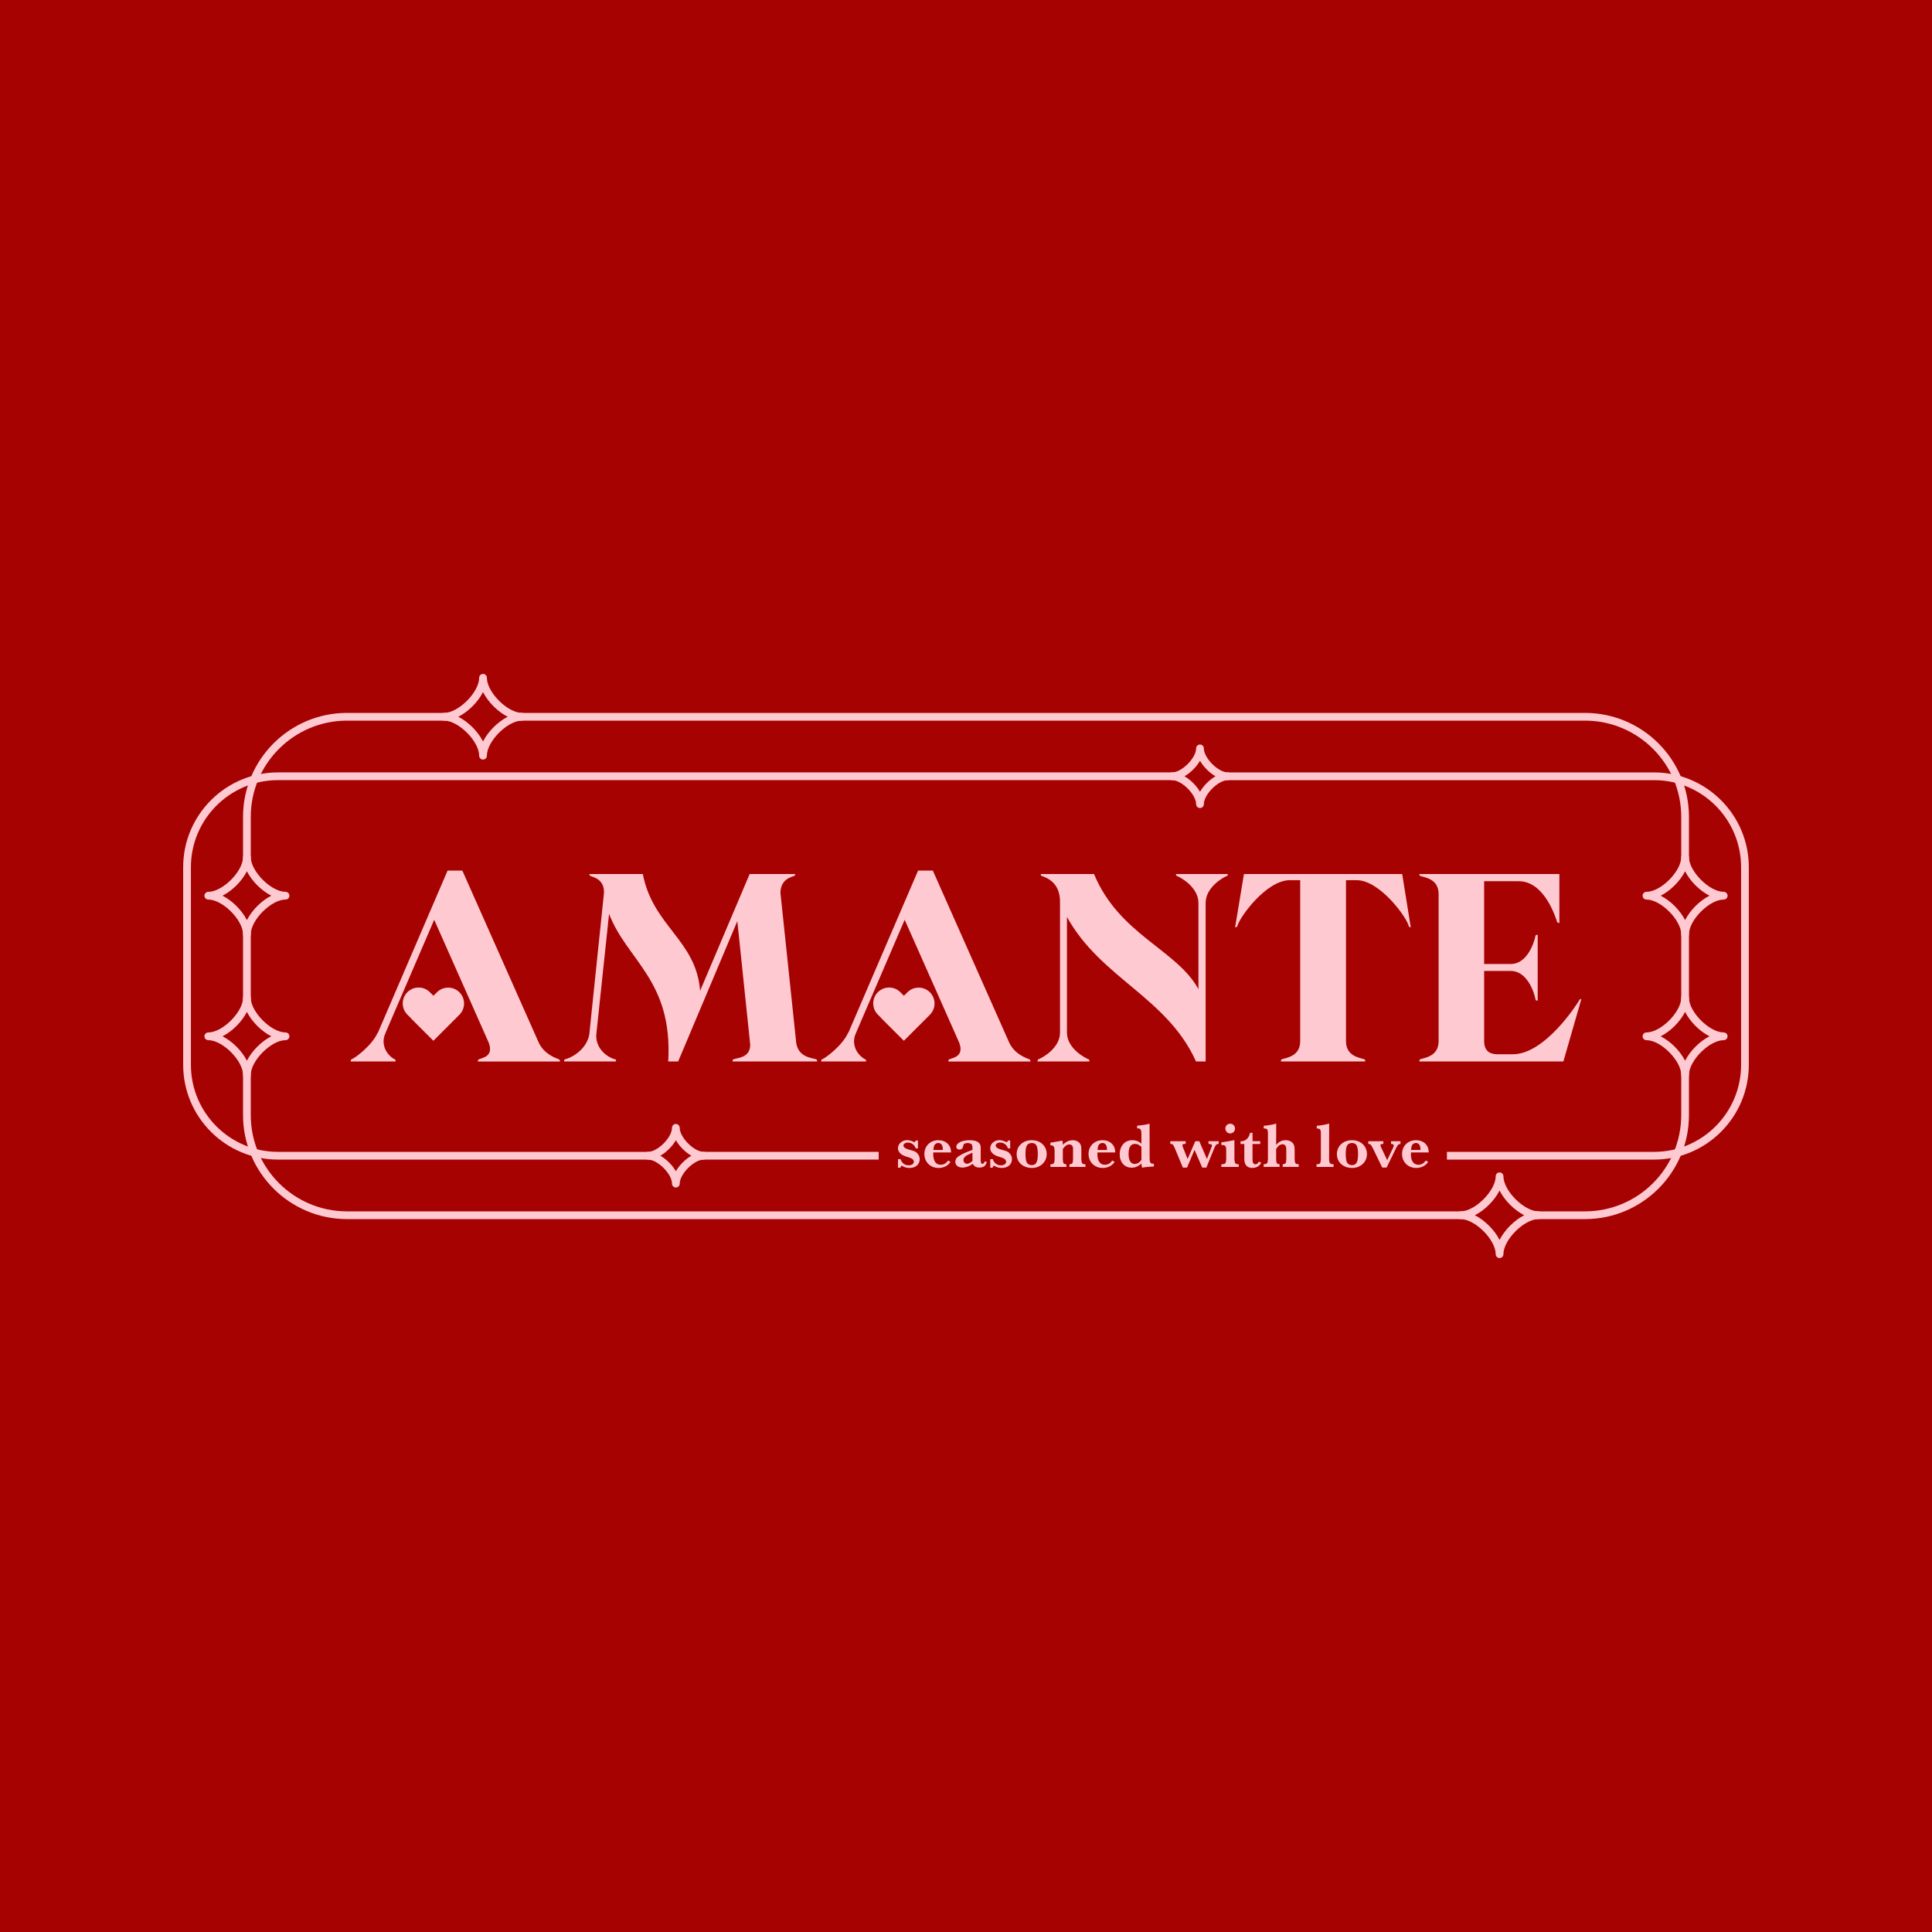<?xml version="1.0" encoding="UTF-8"?><svg id="Layer_1" xmlns="http://www.w3.org/2000/svg" viewBox="0 0 1000 1000"><defs><style>.cls-1{fill:#ffc9d1;}.cls-1,.cls-2{stroke-width:0px;}.cls-2{fill:#a50201;}</style></defs><rect class="cls-2" x="-5.33" y="-5.33" width="1010.66" height="1010.66"/><path class="cls-1" d="M239.57,509.49l-14.83-33.4-21.48,49.9-3.33,7.76-.97,2.36c-1.94,6.79,3.33,11.37,5.41,12.2.42.14.42,1.11.42,1.11h-23.28s0-.97.42-1.11c2.22-.83,10.81-7.48,13.58-13.86v.28s36.17-84.13,36.17-84.13h7.62s39.64,89.26,39.64,89.26c2.91,5.82,8.32,7.62,10.4,8.46.42.14.55,1.11.55,1.11h-42.55s0-.97.42-1.11c2.08-.83,7.76-1.52,5.27-8.46l-9.15-20.65-4.3-9.7Z"/><path class="cls-1" d="M237.79,513.6h0c-3.21-3.21-8.42-3.21-11.63,0l-1.81,1.81-1.86-1.86c-3.21-3.21-8.42-3.21-11.63,0h0c-3.21,3.21-3.21,8.42,0,11.63l1.86,1.86-.04.04,11.63,11.63,13.48-13.48c3.21-3.21,3.21-8.42,0-11.63Z"/><path class="cls-1" d="M388.29,540.54l-6.65-63.76-30.63,72.63h-5.13c2.36-42-21.21-51.98-30.63-76.37l-6.65,62.79c-.14,7.48,6.24,11.64,9.84,12.47.55.14.42,1.11.42,1.11h-26.89s0-.97.42-1.11c3.6-.83,11.09-4.99,12.61-12.75l7.62-73.46c.14-6.93-5.13-7.9-7.07-8.73-.42-.14-.55-.97-.55-.97h27.72c5.27,27.17,27.58,34.1,29.66,60.43l25.64-60.43h23.56s0,.83-.42.97c-2.08.69-7.07,1.94-7.21,8.73l8.18,77.76c1.25,7.62,8.18,7.62,10.4,8.46.42.14.42,1.11.42,1.11h-43.8s0-.97.42-1.11c2.08-.83,8.87-.69,8.73-7.76Z"/><path class="cls-1" d="M552.25,474.57v59.88c0,8.04,9.01,13.03,11.23,13.86.42.14.42,1.11.42,1.11h-26.89s0-.97.42-1.11c2.22-.83,11.23-5.82,11.23-13.86v-67.78c0-10.26-7.35-12.47-9.56-13.31-.42-.14-.42-.97-.42-.97h27.58c13.03,31.46,42.83,39.09,54.05,59.6v-44.63c0-8.04-9.01-13.17-11.23-14-.42-.14-.42-.97-.42-.97h26.89s0,.83-.42.97c-2.22.83-11.09,5.96-11.09,14v82.05s-4.99,0-4.99,0c-14.97-33.26-49.34-43.1-66.81-74.84Z"/><path class="cls-1" d="M702.22,455.58h-5.54s0,83.3,0,83.3c0,8.04,7.35,8.59,9.56,9.42.42.14.42,1.11.42,1.11h-43.66s0-.97.42-1.11c2.22-.83,9.56-1.39,9.56-9.42v-83.3s-5.41,0-5.41,0c-12.2,0-26.33,19.54-27.17,23.98-.14.28-1.11.42-1.11.42l4.57-27.58h81.91s4.44,27.58,4.44,27.58c0,0-.83-.14-.97-.42-.83-4.44-14.97-23.98-27.03-23.98Z"/><path class="cls-1" d="M795.91,483.85v34.1s-.97,0-1.11-.55c-.83-4.57-4.71-14.83-12.75-14.83h-13.86s0,36.31,0,36.31c0,5.96,4.02,6.79,6.93,6.79h8.04c16.35,0,32.99-25.64,34.37-28.14.14-.42.97-.42.97-.42l-9.29,32.29h-74.57s0-.97.42-1.11c2.22-.83,9.56-1.39,9.56-9.42v-76.09c0-8.04-7.35-8.59-9.56-9.42-.42-.14-.42-.97-.42-.97h72.49s0,25.36,0,25.36c0,0-.97-.14-1.11-.42-.83-2.36-6.51-21.21-19.96-21.21h-17.88s0,42.83,0,42.83h13.86s.55,0,.55,0c7.62-.42,11.36-10.26,12.2-14.69.14-.42,1.11-.42,1.11-.42Z"/><path class="cls-1" d="M483.09,509.49l-14.83-33.4-21.48,49.9-3.33,7.76-.97,2.36c-1.94,6.79,3.33,11.37,5.41,12.2.42.14.42,1.11.42,1.11h-23.28s0-.97.42-1.11c2.22-.83,10.81-7.48,13.58-13.86v.28s36.17-84.13,36.17-84.13h7.62s39.64,89.26,39.64,89.26c2.91,5.82,8.32,7.62,10.4,8.46.42.14.55,1.11.55,1.11h-42.55s0-.97.42-1.11c2.08-.83,7.76-1.52,5.27-8.46l-9.15-20.65-4.3-9.7Z"/><path class="cls-1" d="M481.31,513.6h0c-3.21-3.21-8.42-3.21-11.63,0l-1.81,1.81-1.86-1.86c-3.21-3.21-8.42-3.21-11.63,0h0c-3.21,3.21-3.21,8.42,0,11.63l1.86,1.86-.04.04,11.63,11.63,13.48-13.48c3.21-3.21,3.21-8.42,0-11.63Z"/><rect class="cls-1" x="362.83" y="596.2" width="91.98" height="4"/><path class="cls-1" d="M856.14,399.8h-224.38v4h224.38c24.84,0,45.04,20.21,45.04,45.04v102.32c0,24.84-20.21,45.04-45.04,45.04h-107.21v4h107.21c27.04,0,49.04-22,49.04-49.04v-102.32c0-27.04-22-49.04-49.04-49.04Z"/><path class="cls-1" d="M339.5,600.2h-195.65c-27.04,0-49.04-22-49.04-49.04v-102.32c0-27.04,22-49.04,49.04-49.04h466.95v4H143.86c-24.84,0-45.04,20.21-45.04,45.04v102.32c0,24.84,20.21,45.04,45.04,45.04h195.65v4Z"/><path class="cls-1" d="M129.8,448.28h-4v-25.48c0-29.67,24.14-53.8,53.8-53.8h54.21v4h-54.21c-27.46,0-49.8,22.34-49.8,49.8v25.48Z"/><rect class="cls-1" x="125.8" y="479.28" width="4" height="41.68"/><path class="cls-1" d="M760.06,631H179.6c-29.67,0-53.8-24.14-53.8-53.8v-24.73h4v24.73c0,27.46,22.34,49.8,49.8,49.8h580.46v4Z"/><path class="cls-1" d="M820.4,631h-27.86v-4h27.86c27.46,0,49.8-22.34,49.8-49.8v-24.73h4v24.73c0,29.67-24.14,53.8-53.8,53.8Z"/><rect class="cls-1" x="870.2" y="478.87" width="4" height="41.92"/><path class="cls-1" d="M874.2,447.31h-4v-24.51c0-27.46-22.34-49.8-49.8-49.8H267.76v-4h552.64c29.67,0,53.8,24.14,53.8,53.8v24.51Z"/><path class="cls-1" d="M127.8,485.6c-1.1,0-2-.9-2-2,0-7.4-10.59-17.99-17.99-17.99-1.1,0-2-.9-2-2s.9-2,2-2c7.4,0,17.99-10.59,17.99-17.99,0-1.1.9-2,2-2s2,.9,2,2c0,7.4,10.59,17.99,17.99,17.99,1.1,0,2,.9,2,2s-.9,2-2,2c-7.4,0-17.99,10.59-17.99,17.99,0,1.1-.9,2-2,2ZM115.17,463.61c5.13,2.62,10.01,7.49,12.63,12.63,2.62-5.13,7.49-10.01,12.63-12.63-5.13-2.62-10.01-7.49-12.63-12.63-2.62,5.13-7.49,10.01-12.63,12.63Z"/><path class="cls-1" d="M127.8,558.38c-1.1,0-2-.9-2-2,0-7.4-10.59-17.99-17.99-17.99-1.1,0-2-.9-2-2s.9-2,2-2c7.4,0,17.99-10.59,17.99-17.99,0-1.1.9-2,2-2s2,.9,2,2c0,7.4,10.59,17.99,17.99,17.99,1.1,0,2,.9,2,2s-.9,2-2,2c-7.4,0-17.99,10.59-17.99,17.99,0,1.1-.9,2-2,2ZM115.17,536.39c5.13,2.62,10.01,7.49,12.63,12.63,2.62-5.13,7.49-10.01,12.63-12.63-5.13-2.62-10.01-7.49-12.63-12.63-2.62,5.13-7.49,10.01-12.63,12.63Z"/><path class="cls-1" d="M872.2,485.6c-1.1,0-2-.9-2-2,0-7.4-10.59-17.99-17.99-17.99-1.1,0-2-.9-2-2s.9-2,2-2c7.4,0,17.99-10.59,17.99-17.99,0-1.1.9-2,2-2s2,.9,2,2c0,7.4,10.59,17.99,17.99,17.99,1.1,0,2,.9,2,2s-.9,2-2,2c-7.4,0-17.99,10.59-17.99,17.99,0,1.1-.9,2-2,2ZM859.57,463.61c5.13,2.62,10.01,7.49,12.63,12.63,2.62-5.13,7.49-10.01,12.63-12.63-5.13-2.62-10.01-7.49-12.63-12.63-2.62,5.13-7.49,10.01-12.63,12.63Z"/><path class="cls-1" d="M872.2,558.38c-1.1,0-2-.9-2-2,0-7.4-10.59-17.99-17.99-17.99-1.1,0-2-.9-2-2s.9-2,2-2c7.4,0,17.99-10.59,17.99-17.99,0-1.1.9-2,2-2s2,.9,2,2c0,7.4,10.59,17.99,17.99,17.99,1.1,0,2,.9,2,2s-.9,2-2,2c-7.4,0-17.99,10.59-17.99,17.99,0,1.1-.9,2-2,2ZM859.57,536.39c5.13,2.62,10.01,7.49,12.63,12.63,2.62-5.13,7.49-10.01,12.63-12.63-5.13-2.62-10.01-7.49-12.63-12.63-2.62,5.13-7.49,10.01-12.63,12.63Z"/><path class="cls-1" d="M621.11,418.24c-1.1,0-2-.9-2-2,0-5-7.44-12.44-12.44-12.44-1.1,0-2-.9-2-2s.9-2,2-2c5,0,12.44-7.44,12.44-12.44,0-1.1.9-2,2-2s2,.9,2,2c0,5,7.44,12.44,12.44,12.44,1.1,0,2,.9,2,2s-.9,2-2,2c-5,0-12.44,7.44-12.44,12.44,0,1.1-.9,2-2,2ZM613.1,401.8c3.19,1.86,6.15,4.83,8.02,8.02,1.86-3.19,4.83-6.15,8.02-8.02-3.19-1.86-6.15-4.83-8.02-8.02-1.86,3.19-4.83,6.15-8.02,8.02Z"/><path class="cls-1" d="M349.82,614.64c-1.1,0-2-.9-2-2,0-5-7.44-12.44-12.44-12.44-1.1,0-2-.9-2-2s.9-2,2-2c5,0,12.44-7.44,12.44-12.44,0-1.1.9-2,2-2s2,.9,2,2c0,5,7.44,12.44,12.44,12.44,1.1,0,2,.9,2,2s-.9,2-2,2c-5,0-12.44,7.44-12.44,12.44,0,1.1-.9,2-2,2ZM341.81,598.2c3.19,1.86,6.15,4.83,8.02,8.02,1.86-3.19,4.83-6.15,8.02-8.02-3.19-1.86-6.15-4.83-8.02-8.02-1.86,3.19-4.83,6.15-8.02,8.02Z"/><path class="cls-1" d="M250.01,393.16c-1.1,0-2-.9-2-2,0-7.47-10.7-18.17-18.17-18.17-1.1,0-2-.9-2-2s.9-2,2-2c7.47,0,18.17-10.7,18.17-18.17,0-1.1.9-2,2-2s2,.9,2,2c0,7.47,10.7,18.17,18.17,18.17,1.1,0,2,.9,2,2s-.9,2-2,2c-7.47,0-18.17,10.7-18.17,18.17,0,1.1-.9,2-2,2ZM237.23,371c5.2,2.65,10.14,7.58,12.78,12.78,2.65-5.2,7.58-10.13,12.78-12.78-5.2-2.65-10.14-7.58-12.78-12.78-2.65,5.2-7.58,10.13-12.78,12.78Z"/><path class="cls-1" d="M776.17,651.17c-1.1,0-2-.9-2-2,0-7.47-10.7-18.17-18.17-18.17-1.1,0-2-.9-2-2s.9-2,2-2c7.47,0,18.17-10.7,18.17-18.17,0-1.1.9-2,2-2s2,.9,2,2c0,7.47,10.7,18.17,18.17,18.17,1.1,0,2,.9,2,2s-.9,2-2,2c-7.47,0-18.17,10.7-18.17,18.17,0,1.1-.9,2-2,2ZM763.39,629c5.2,2.65,10.14,7.58,12.78,12.78,2.65-5.2,7.58-10.14,12.78-12.78-5.2-2.65-10.14-7.58-12.78-12.78-2.65,5.2-7.58,10.14-12.78,12.78Z"/><path class="cls-1" d="M464.83,599.97h1.29c.66,2.05,2.21,3.2,4.22,3.2,1.58,0,2.67-.76,2.67-1.85,0-.49-.23-.99-.63-1.29-.73-.59-.76-.59-3.47-1.45-2.61-.79-4.13-2.38-4.13-4.26,0-2.31,2.15-4.19,4.82-4.19.96,0,2.48.46,3.8,1.12.2-.2.4-.5.63-.92h1.09v4.06h-1.16c-.56-1.82-2.18-3-4.06-3-1.29,0-2.28.69-2.28,1.55s.96,1.58,2.77,2.08c3.07.83,3.53,1.02,4.29,1.82.92.96,1.35,1.91,1.35,3.14,0,2.74-2.11,4.55-5.25,4.55-1.39,0-2.64-.33-3.73-1.02-.2-.1-.23-.13-.4-.17-.26.26-.5.59-.66,1.06h-1.19v-4.42Z"/><path class="cls-1" d="M491.96,601.33c-1.09,1.95-3.47,3.2-6.14,3.2-4.26,0-7.36-3.04-7.36-7.23s3.07-7.13,7.26-7.13c3.83,0,6.53,2.51,6.53,6.11v.23h-9.18c-.03.36-.03.59-.03.89,0,3.53,1.39,5.48,3.89,5.48,1.52,0,2.9-.79,3.76-2.18l1.25.63ZM487.97,595.22c.03-.17.03-.26.03-.43,0-1.98-.89-3.2-2.34-3.2-.76,0-1.52.4-1.88.96-.4.63-.53,1.22-.66,2.67h4.85Z"/><path class="cls-1" d="M510.67,601.23c-.1,1.95-1.45,3.1-3.7,3.1-1.68,0-2.87-.66-3.43-1.95-1.78,1.29-3.63,1.95-5.38,1.95-2.21,0-3.7-1.19-3.7-2.97,0-.83.4-1.78.96-2.28,1.12-.96,2.87-1.95,5.18-2.84.3-.1.79-.3,1.42-.56l1.32-.5v-1.02c0-1.06-.17-1.68-.59-1.98-.4-.33-1.16-.56-1.91-.56s-1.52.23-1.88.53c-.2.2-.36.59-.46,1.19-.2,1.15-.83,1.68-1.88,1.68-.96,0-1.65-.59-1.65-1.45,0-1.95,2.97-3.4,6.9-3.4,2.38,0,3.96.46,4.88,1.45.69.73.86,1.25.86,2.9v5.91c0,1.42.23,1.95.92,1.95.53,0,.92-.43,1.06-1.16h1.09ZM503.15,596.71c-3.27,1.32-4.46,2.31-4.46,3.76,0,1.06.79,1.88,1.78,1.88.86,0,1.85-.5,2.87-1.42v-4.29l-.2.07Z"/><path class="cls-1" d="M512.58,599.97h1.29c.66,2.05,2.21,3.2,4.22,3.2,1.58,0,2.67-.76,2.67-1.85,0-.49-.23-.99-.63-1.29-.73-.59-.76-.59-3.47-1.45-2.61-.79-4.13-2.38-4.13-4.26,0-2.31,2.15-4.19,4.82-4.19.96,0,2.48.46,3.8,1.12.2-.2.4-.5.63-.92h1.09v4.06h-1.16c-.56-1.82-2.18-3-4.06-3-1.29,0-2.28.69-2.28,1.55s.96,1.58,2.77,2.08c3.07.83,3.53,1.02,4.29,1.82.92.96,1.35,1.91,1.35,3.14,0,2.74-2.11,4.55-5.25,4.55-1.39,0-2.64-.33-3.73-1.02-.2-.1-.23-.13-.4-.17-.26.26-.5.59-.66,1.06h-1.19v-4.42Z"/><path class="cls-1" d="M541.76,597.37c0,4.09-3.27,7.16-7.62,7.16-4.65,0-7.92-2.94-7.92-7.13s3.23-7.23,7.79-7.23,7.76,3,7.76,7.2ZM531.49,592.94c-.5.89-.69,2.21-.69,4.39s.2,3.53.69,4.42c.46.79,1.42,1.32,2.44,1.32,2.38,0,3.23-1.52,3.23-5.78s-.89-5.68-3.17-5.68c-1.12,0-2.05.5-2.51,1.32Z"/><path class="cls-1" d="M549.81,590.4c.2.53.33,1.19.36,2.18,1.39-1.55,3.17-2.41,5.05-2.41,1.68,0,3.23.76,3.93,1.98.43.79.56,1.49.56,3.27v4.46c.07,2.25.4,2.71,1.95,2.74h.17v1.39h-8.28v-1.39l.23-.03c1.32-.1,1.55-.46,1.62-2.71v-5.38c0-1.32-.73-2.14-1.91-2.14s-2.21.73-3.37,2.31v5.21c.07,2.25.3,2.64,1.72,2.74h.13v1.39h-8.25v-1.39h.13c1.62-.03,1.95-.5,2.01-2.74v-4.42c-.1-2.05-.53-2.61-2.01-2.61h-.17v-1.39c.69-.13,1.12-.2,2.94-.5,1.52-.23,2.21-.36,2.94-.56h.26Z"/><path class="cls-1" d="M576.93,601.33c-1.09,1.95-3.47,3.2-6.14,3.2-4.26,0-7.36-3.04-7.36-7.23s3.07-7.13,7.26-7.13c3.83,0,6.53,2.51,6.53,6.11v.23h-9.18c-.03.36-.03.59-.03.89,0,3.53,1.39,5.48,3.89,5.48,1.52,0,2.9-.79,3.76-2.18l1.25.63ZM572.94,595.22c.03-.17.03-.26.03-.43,0-1.98-.89-3.2-2.34-3.2-.76,0-1.52.4-1.88.96-.4.63-.53,1.22-.66,2.67h4.85Z"/><path class="cls-1" d="M597.26,603.8c-2.44.07-4.62.3-6.11.59-.23-.73-.33-1.29-.33-2.05v-.2c-1.45,1.49-3.17,2.25-5.05,2.25-3.7,0-6.21-2.77-6.21-6.9,0-4.39,2.64-7.33,6.54-7.33,1.81,0,3.56.69,4.69,1.82v-5.21c-.07-2.21-.43-2.71-2.05-2.74h-.17v-1.39c2.31-.17,4.85-.56,6.21-.96h.23l.03,17.92c0,2.15.43,2.74,1.98,2.74h.23v1.45ZM590.79,593.6c-1.19-1.06-2.18-1.52-3.27-1.52-2.24,0-3.37,1.68-3.37,5.12s1.09,5.25,3.17,5.25c1.35,0,2.61-.76,3.47-2.11v-6.73Z"/><path class="cls-1" d="M622.28,604.36l-3.99-9.21-3.89,9.21h-2.15l-4.13-9.97c-.89-2.05-1.09-2.24-2.21-2.31h-.17v-1.39h7.95v1.39h-.17c-1.02,0-1.55.23-1.55.69,0,.17.17.63.46,1.42l2.28,5.71,3.96-9.21h2.08l3.96,9.21,2.31-5.94c.3-.79.33-.83.33-1.02,0-.53-.59-.83-1.62-.86h-.2v-1.39h5.28v1.39h-.07c-1.25.1-1.55.46-2.54,2.97l-3.8,9.31h-2.15Z"/><path class="cls-1" d="M638.94,599.87c.07,2.21.43,2.71,2.01,2.74h.2v1.39h-8.98v-1.39h.43c1.65-.03,2.01-.5,2.08-2.74v-4.55c0-2.08-.46-2.67-2.11-2.64h-.4v-1.42c1.29-.1,5.48-.83,6.53-1.09h.23v9.7ZM639.24,584.16c0,1.39-1.12,2.51-2.51,2.51s-2.48-1.16-2.48-2.58,1.12-2.47,2.51-2.47,2.48,1.12,2.48,2.54Z"/><path class="cls-1" d="M648.31,592.15v7.26c0,1.72.03,2.08.33,2.57.23.46.63.66,1.12.66.76,0,1.29-.4,1.82-1.35l1.22.46c-.73,1.72-2.44,2.77-4.62,2.77-2.71,0-4.13-1.62-4.13-4.72v-7.66h-1.95v-1.45c.17.03.3.03.3.03,2.31,0,4.19-1.82,4.59-4.36h1.32v4.32h3.99v1.45h-3.99Z"/><path class="cls-1" d="M654.09,582.71c2.41-.2,4.88-.63,6.24-1.09h.23l-.03,11.02c1.35-1.65,2.97-2.48,4.92-2.48,1.75,0,3.37.79,4.06,2.01.43.76.59,1.68.59,3.46v4.22c.07,2.25.4,2.71,1.91,2.74h.2v1.39h-8.28v-1.39l.23-.03c1.32-.1,1.55-.46,1.62-2.71v-4.72c0-1.98-.59-2.84-1.98-2.84-1.22,0-2.24.76-3.27,2.38v5.18c.07,2.25.3,2.64,1.68,2.74h.1v1.39h-8.25v-1.39h.17c1.65-.03,1.98-.5,2.05-2.74v-13.3c-.03-1.98-.36-2.41-2.05-2.48h-.13v-1.39Z"/><path class="cls-1" d="M681.54,582.71c2.38-.2,4.88-.66,6.2-1.09h.23l-.03,18.25c.03,2.11.46,2.74,2.08,2.74h.23v1.39h-8.81v-1.39h.23c1.62-.03,1.95-.5,2.01-2.74v-13.27c-.03-2.01-.36-2.44-2.01-2.51h-.13v-1.39Z"/><path class="cls-1" d="M707.52,597.37c0,4.09-3.27,7.16-7.62,7.16-4.65,0-7.92-2.94-7.92-7.13s3.23-7.23,7.79-7.23,7.76,3,7.76,7.2ZM697.25,592.94c-.5.89-.69,2.21-.69,4.39s.2,3.53.69,4.42c.46.79,1.42,1.32,2.44,1.32,2.38,0,3.23-1.52,3.23-5.78s-.89-5.68-3.17-5.68c-1.12,0-2.05.5-2.51,1.32Z"/><path class="cls-1" d="M715.43,604.33l-4.69-9.7c-1.09-2.18-1.39-2.51-2.38-2.54h-.13v-1.39h7.79v1.39h-.2c-.83,0-1.32.26-1.32.66,0,.23.17.69.43,1.25l3.07,6.5,3-6.27c.26-.56.43-1.09.43-1.35,0-.43-.53-.76-1.25-.79h-.17v-1.39h4.88v1.39h-.16c-1.06.2-1.42.63-2.64,3.23l-4.39,9.01h-2.28Z"/><path class="cls-1" d="M739.2,601.33c-1.09,1.95-3.47,3.2-6.14,3.2-4.26,0-7.36-3.04-7.36-7.23s3.07-7.13,7.26-7.13c3.83,0,6.53,2.51,6.53,6.11v.23h-9.18c-.03.36-.03.59-.03.89,0,3.53,1.39,5.48,3.9,5.48,1.52,0,2.9-.79,3.76-2.18l1.25.63ZM735.2,595.22c.03-.17.03-.26.03-.43,0-1.98-.89-3.2-2.34-3.2-.76,0-1.52.4-1.88.96-.4.63-.53,1.22-.66,2.67h4.85Z"/></svg>
